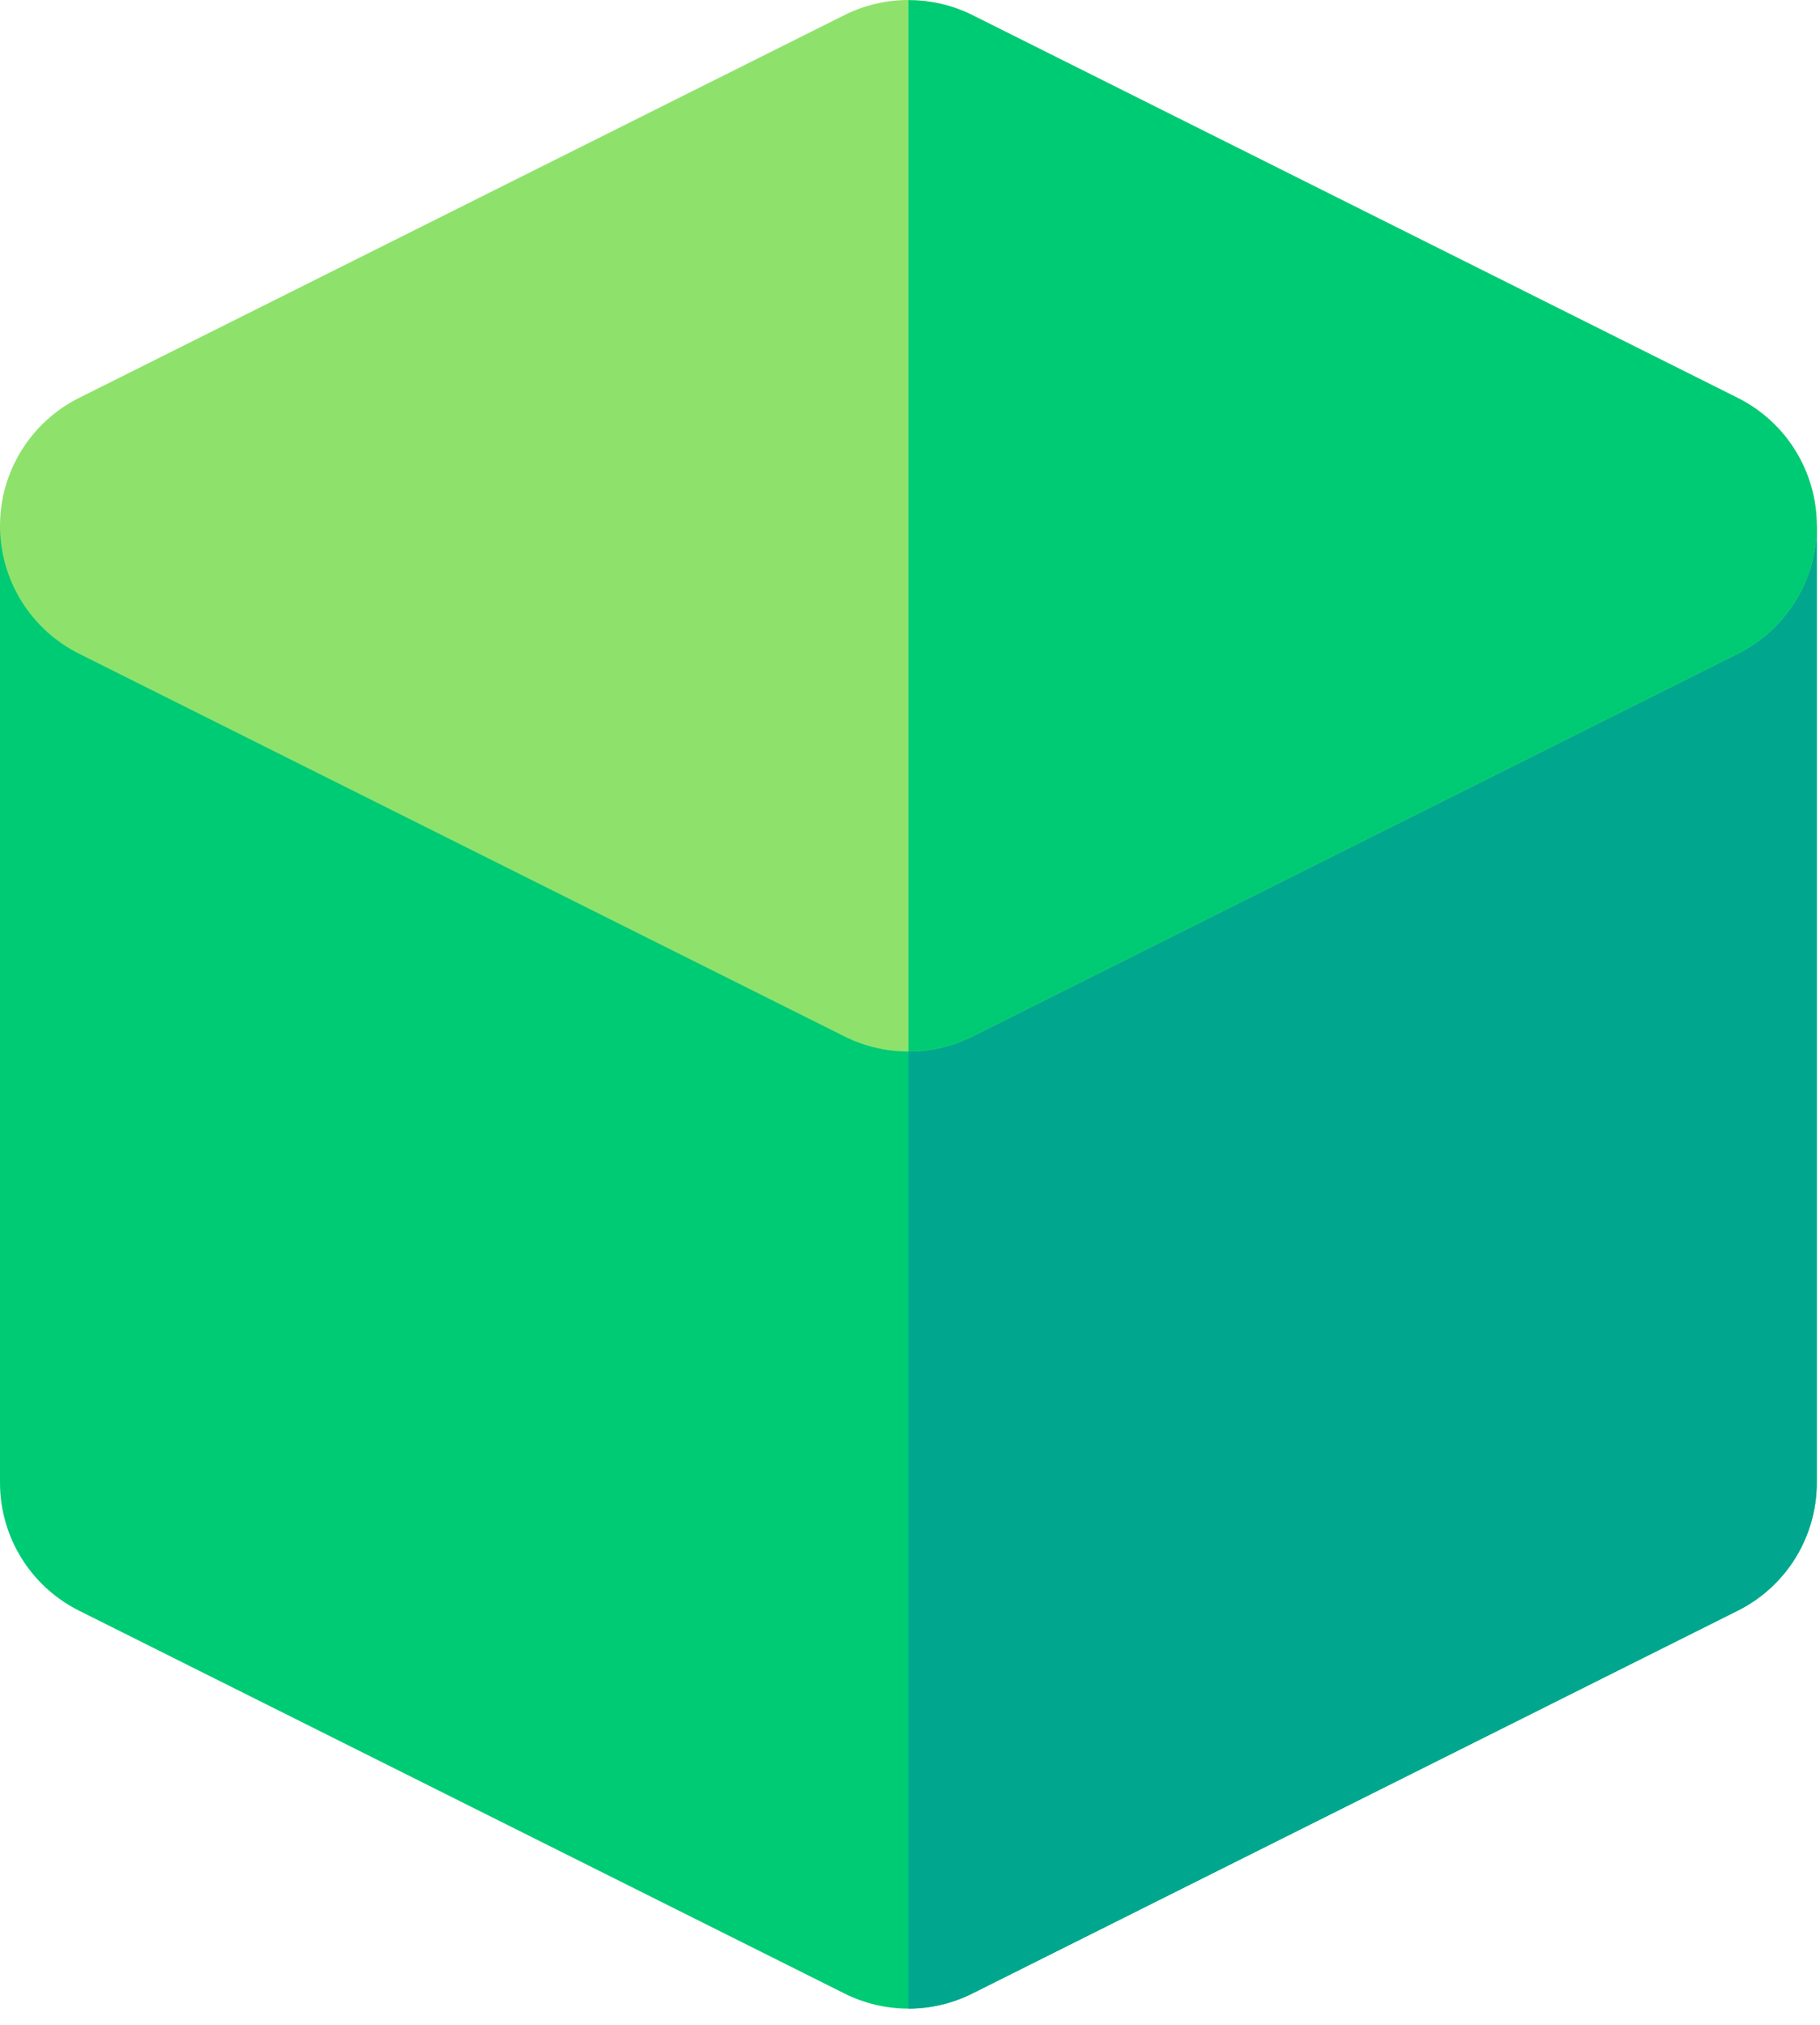 <?xml version="1.0" encoding="UTF-8"?>
<svg width="80px" height="89px" viewBox="0 0 80 89" version="1.1" xmlns="http://www.w3.org/2000/svg" xmlns:xlink="http://www.w3.org/1999/xlink">
    <!-- Generator: Sketch 58 (84663) - https://sketch.com -->
    <title>icon-vector</title>
    <desc>Created with Sketch.</desc>
    <g id="Page-1" stroke="none" strokeWidth="1" fill="none" fillRule="evenodd">
        <g id="icon-vector" fillRule="nonzero">
            <path d="M9.78333511e-08,23.108 L9.78333511e-08,65.164 C9.78333511e-08,67.544 1.345,69.719 3.473,70.783 L37.119,87.608 C38.003,88.051 38.966,88.272 39.929,88.272 C40.892,88.272 41.854,88.051 42.739,87.608 L76.385,70.783 C78.513,69.719 79.858,67.544 79.858,65.164 L79.858,23.108 L9.78333511e-08,23.108 Z" id="Path" fill="#00CB75"></path>
            <path d="M39.929,23.108 L39.929,88.272 C40.892,88.272 41.854,88.051 42.739,87.608 L76.385,70.783 C78.513,69.719 79.858,67.544 79.858,65.164 L79.858,23.108 L39.929,23.108 Z" id="Path" fill="#00A78E"></path>
            <path d="M76.385,17.488 L42.739,0.663 C40.97,-0.221 38.888,-0.221 37.119,0.663 L3.473,17.488 C1.344,18.553 1.42108547e-14,20.728 1.42108547e-14,23.108 C1.42108547e-14,25.488 1.345,27.663 3.473,28.727 L37.119,45.548 C38.003,45.99 38.966,46.211 39.929,46.211 C40.891,46.211 41.854,45.99 42.738,45.548 L76.385,28.727 C78.513,27.663 79.858,25.488 79.858,23.108 C79.858,20.728 78.513,18.553 76.385,17.488 Z" id="Path" fill="#8EE26B"></path>
            <path d="M76.385,17.488 L42.739,0.663 C41.854,0.221 40.892,0.008 39.929,0.011 L39.929,46.211 C40.891,46.211 41.854,45.99 42.738,45.548 L76.385,28.727 C78.513,27.663 79.858,25.488 79.858,23.108 C79.858,20.728 78.513,18.553 76.385,17.488 Z" id="Path" fill="#00CB75"></path>
        </g>
    </g>
</svg>